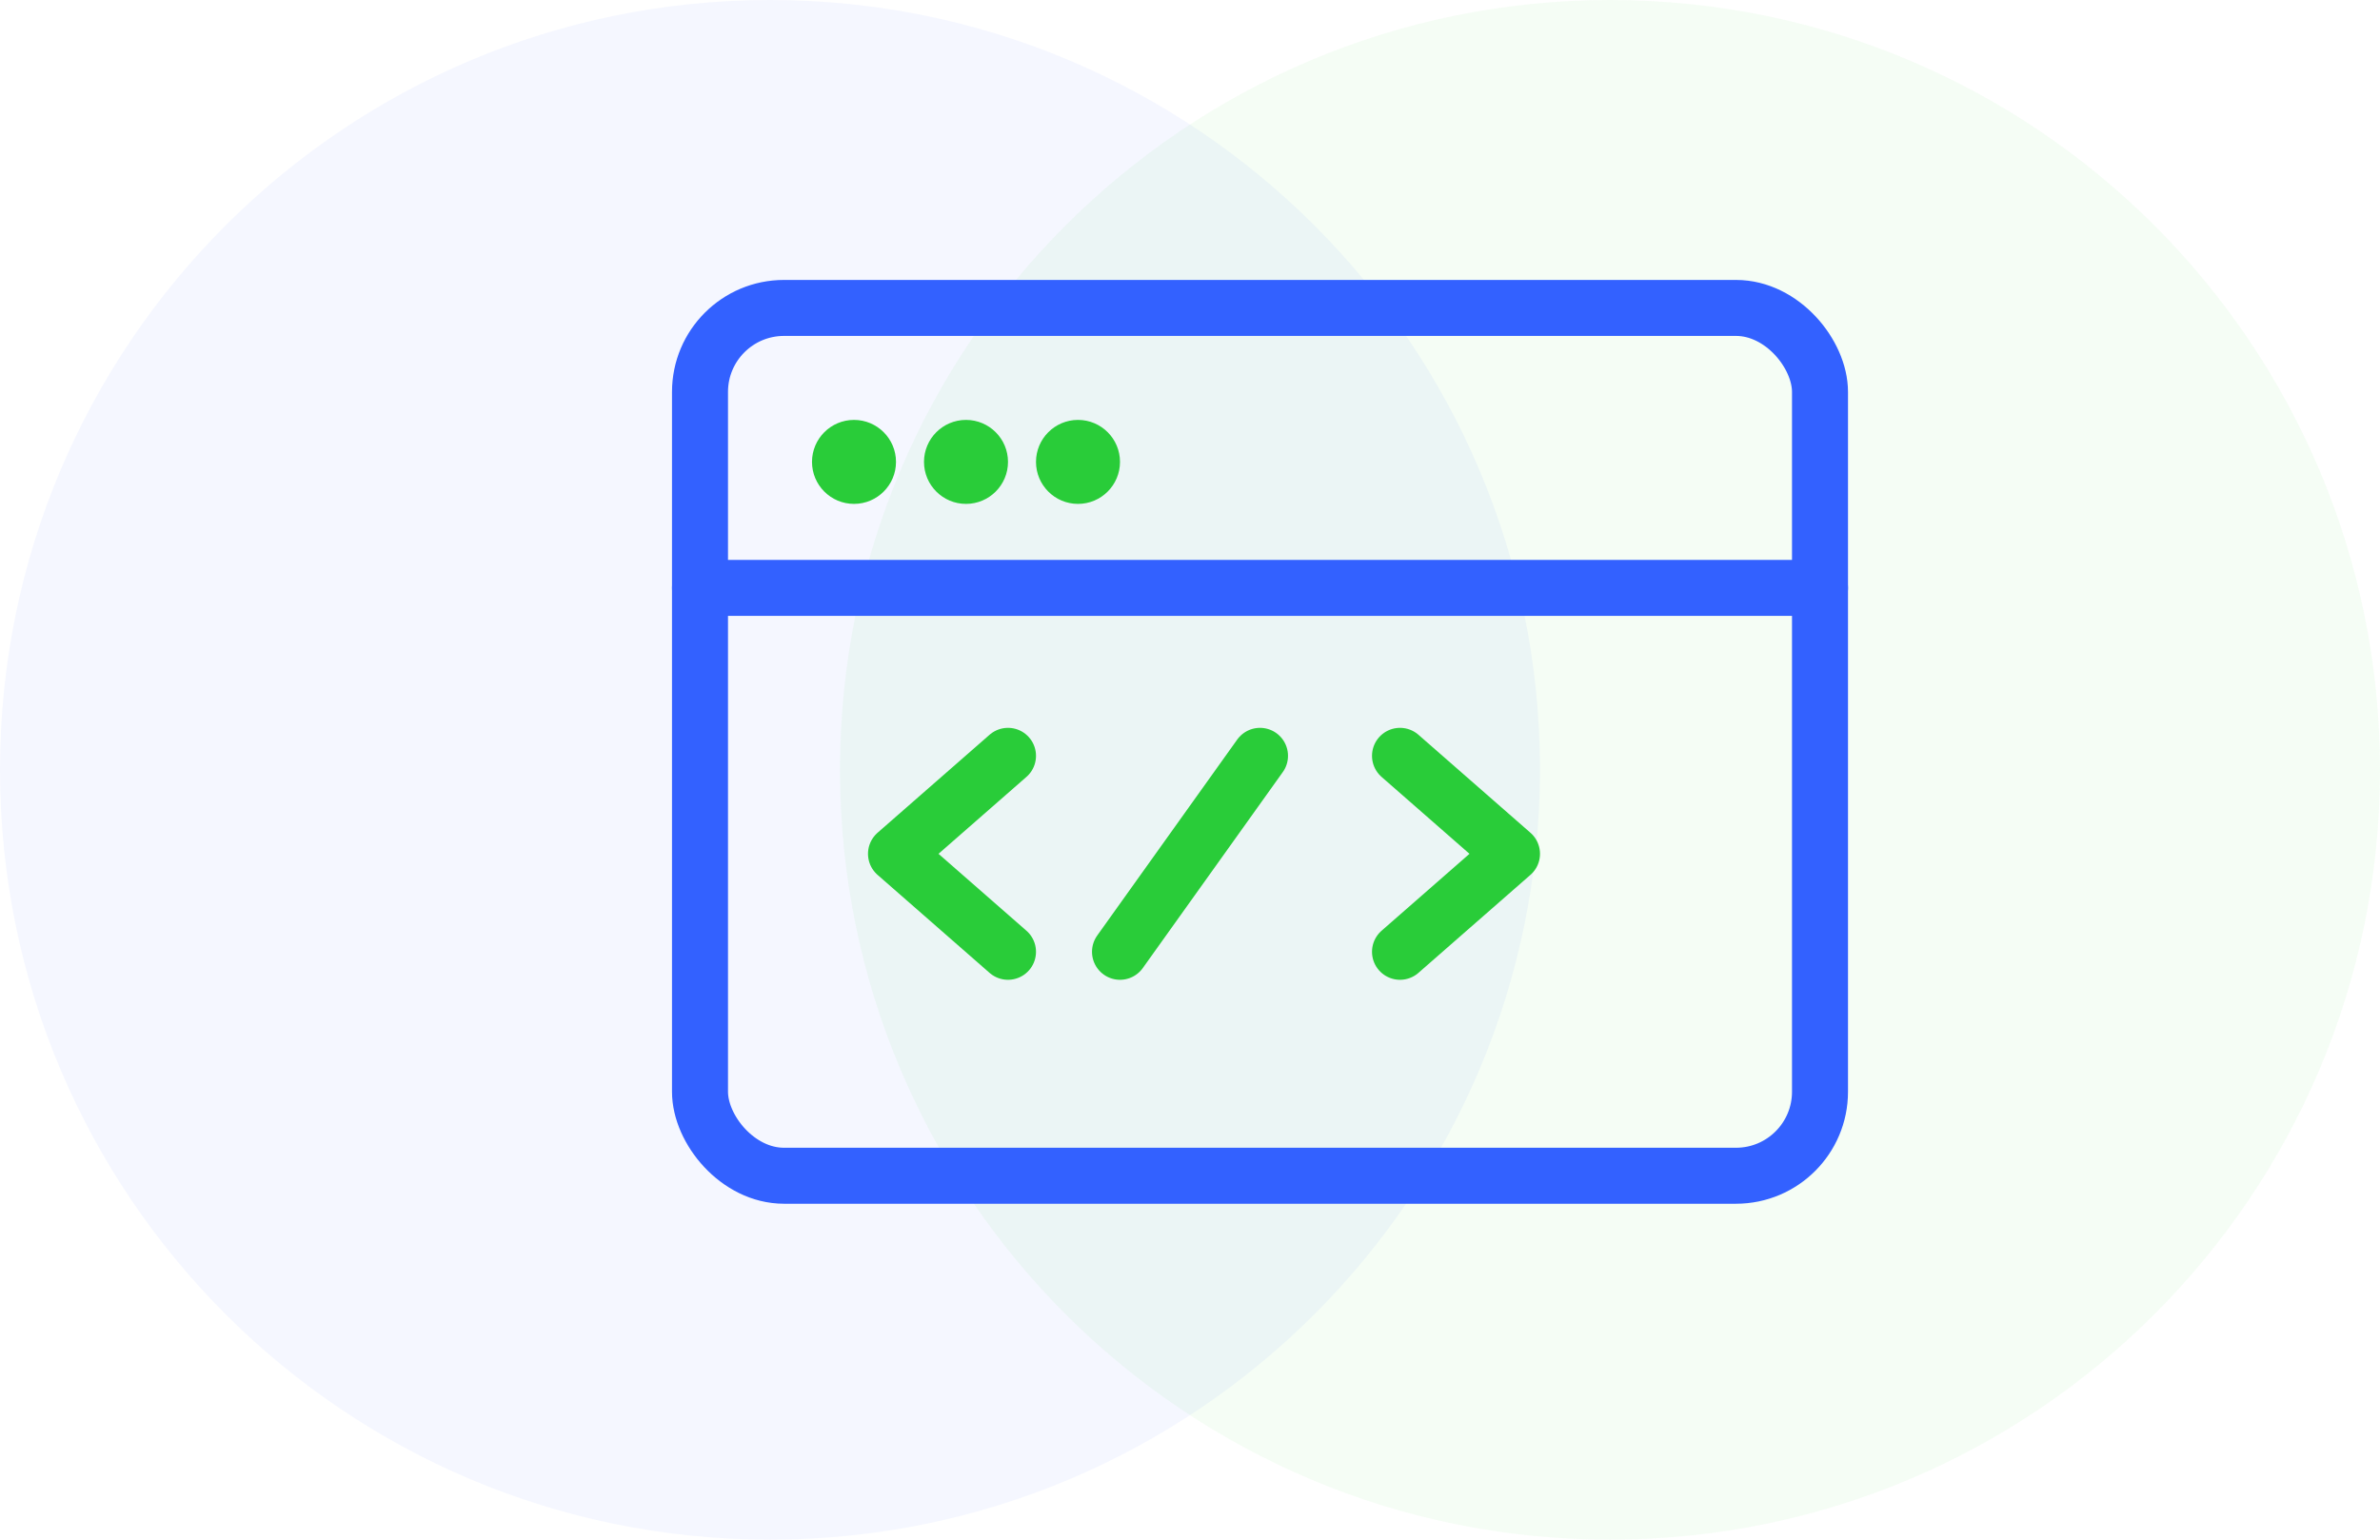 <svg width="85" height="55" viewBox="0 0 85 55" fill="none" xmlns="http://www.w3.org/2000/svg">
<path opacity="0.05" fill-rule="evenodd" clip-rule="evenodd" d="M27.5 55C42.688 55 55 42.688 55 27.5C55 12.312 42.688 0 27.5 0C12.312 0 0 12.312 0 27.5C0 42.688 12.312 55 27.5 55Z" fill="#3361FF"/>
<path opacity="0.05" fill-rule="evenodd" clip-rule="evenodd" d="M57.5 55C72.688 55 85 42.688 85 27.5C85 12.312 72.688 0 57.5 0C42.312 0 30 12.312 30 27.5C30 42.688 42.312 55 57.5 55Z" fill="#29CC39"/>
<rect x="25" y="11" width="40" height="31" rx="3" stroke="#3361FF" stroke-width="2" stroke-linecap="round" stroke-linejoin="round"/>
<path fill-rule="evenodd" clip-rule="evenodd" d="M30.5 18C31.328 18 32 17.328 32 16.5C32 15.672 31.328 15 30.5 15C29.672 15 29 15.672 29 16.5C29 17.328 29.672 18 30.5 18Z" fill="#29CC39"/>
<path fill-rule="evenodd" clip-rule="evenodd" d="M34.5 18C35.328 18 36 17.328 36 16.5C36 15.672 35.328 15 34.5 15C33.672 15 33 15.672 33 16.5C33 17.328 33.672 18 34.5 18Z" fill="#29CC39"/>
<path fill-rule="evenodd" clip-rule="evenodd" d="M38.5 18C39.328 18 40 17.328 40 16.5C40 15.672 39.328 15 38.5 15C37.672 15 37 15.672 37 16.5C37 17.328 37.672 18 38.5 18Z" fill="#29CC39"/>
<path d="M36 34L32 30.5L36 27" stroke="#29CC39" stroke-width="2" stroke-linecap="round" stroke-linejoin="round"/>
<path d="M50 34L54 30.5L50 27" stroke="#29CC39" stroke-width="2" stroke-linecap="round" stroke-linejoin="round"/>
<path d="M40 34L45 27" stroke="#29CC39" stroke-width="2" stroke-linecap="round" stroke-linejoin="round"/>
<path d="M65 21H25" stroke="#3361FF" stroke-width="2" stroke-linecap="round" stroke-linejoin="round"/>
</svg>
